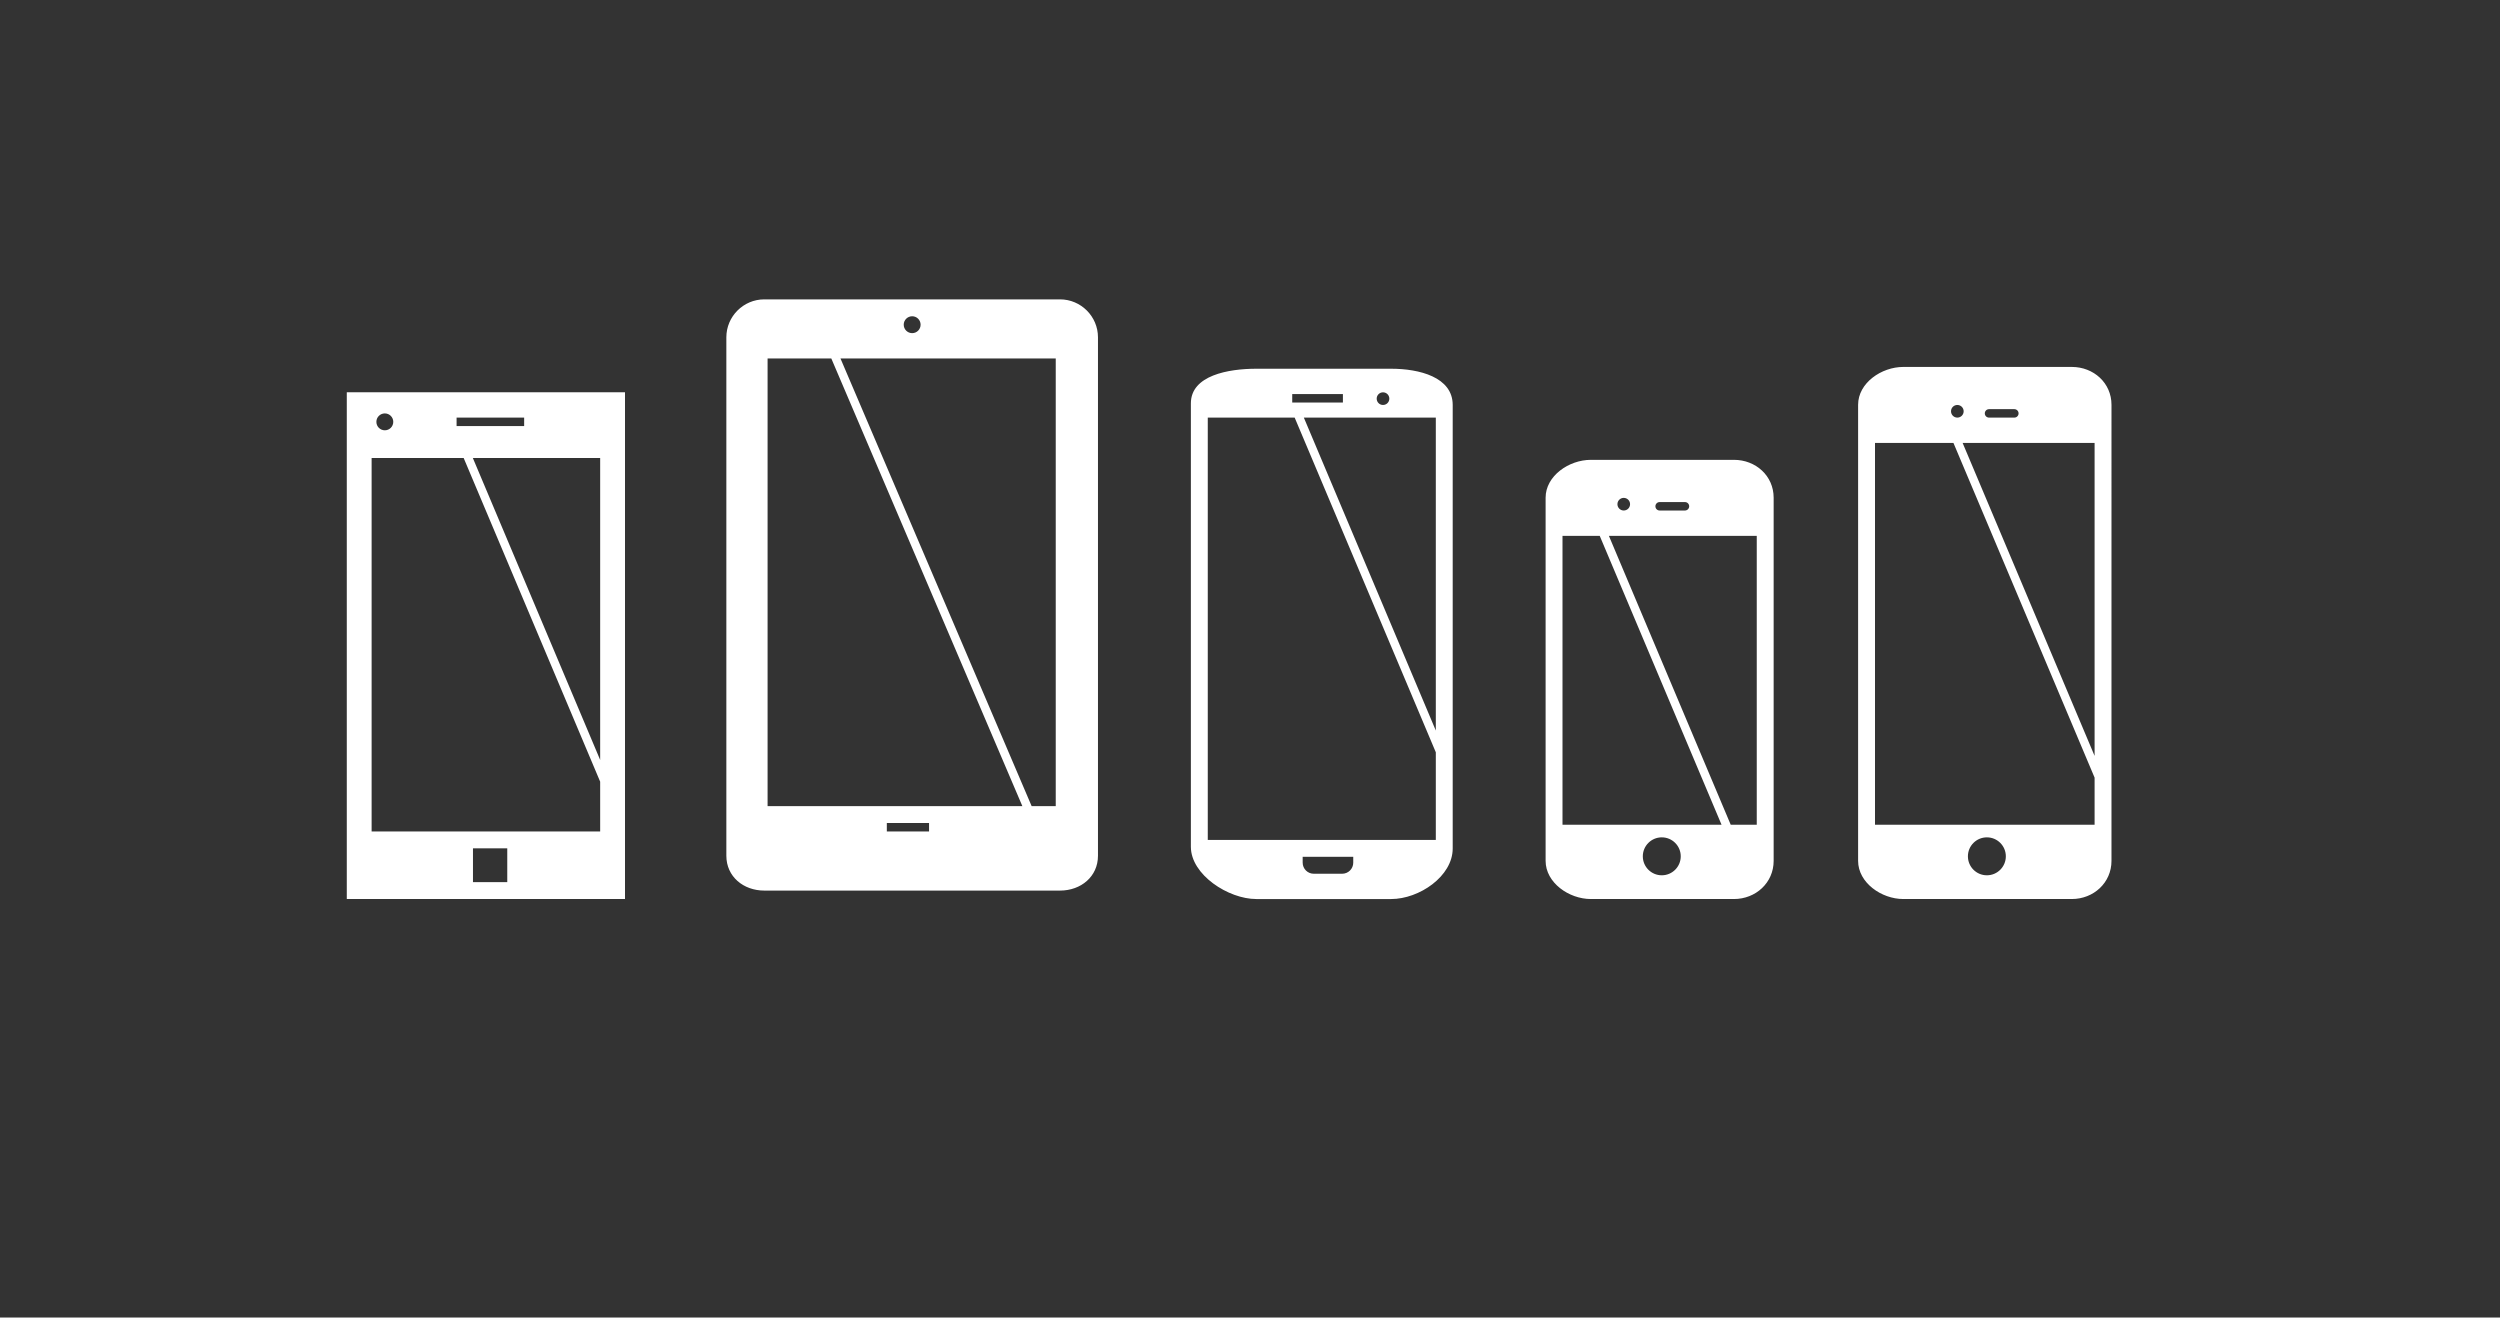 <?xml version="1.0" encoding="utf-8"?>
<!-- Generator: Adobe Illustrator 16.0.3, SVG Export Plug-In . SVG Version: 6.00 Build 0)  -->
<!DOCTYPE svg PUBLIC "-//W3C//DTD SVG 1.0//EN" "http://www.w3.org/TR/2001/REC-SVG-20010904/DTD/svg10.dtd">
<svg version="1.0" id="Layer_2" xmlns="http://www.w3.org/2000/svg" xmlns:xlink="http://www.w3.org/1999/xlink" x="0px" y="0px"
	 width="296px" height="156px" viewBox="0 0 296 156" enable-background="new 0 0 296 156" xml:space="preserve">
<rect x="0" y="0" width="296" height="156" fill="#333333" stroke="none"/>
<path fill="#FFFFFF" d="M205.3,54.445h-16.947c-2.585,0-5.353,1.896-5.353,4.482v43.001c0,2.584,2.768,4.517,5.353,4.517H205.3
	c2.586,0,4.7-1.932,4.7-4.517V58.927C210,56.341,207.886,54.445,205.3,54.445z M196.5,59.445h3c0.277,0,0.5,0.224,0.5,0.5
	c0,0.277-0.223,0.5-0.5,0.5h-3c-0.275,0-0.5-0.224-0.5-0.5C196,59.669,196.225,59.445,196.5,59.445z M192.251,58.948
	c0.414,0,0.749,0.335,0.749,0.748c0,0.414-0.335,0.749-0.749,0.749c-0.412,0-0.748-0.335-0.748-0.749
	C191.503,59.283,191.839,58.948,192.251,58.948z M185,97.646V63.445h4.407l14.422,34.201H185z M196.754,103.634
	c-1.239,0-2.245-1.006-2.245-2.246s1.006-2.246,2.245-2.246c1.241,0,2.246,1.006,2.246,2.246S197.995,103.634,196.754,103.634z
	 M208,97.646h-3.085l-14.422-34.201H208V97.646z M245.3,43.445h-19.947c-2.585,0-5.353,1.896-5.353,4.482v54.001
	c0,2.584,2.768,4.517,5.353,4.517H245.3c2.586,0,4.7-1.932,4.7-4.517V47.927C250,45.341,247.886,43.445,245.3,43.445z M248,52.445
	v37.053l-15.625-37.053H248z M235.5,48.445h3c0.277,0,0.5,0.224,0.5,0.5c0,0.277-0.223,0.5-0.5,0.5h-3c-0.275,0-0.5-0.224-0.5-0.5
	C235,48.669,235.225,48.445,235.5,48.445z M231.748,47.948c0.414,0,0.749,0.335,0.749,0.748c0,0.414-0.335,0.749-0.749,0.749
	c-0.412,0-0.748-0.335-0.748-0.749C231,48.283,231.336,47.948,231.748,47.948z M235.245,103.634c-1.239,0-2.245-1.006-2.245-2.246
	s1.006-2.246,2.245-2.246c1.241,0,2.246,1.006,2.246,2.246S236.486,103.634,235.245,103.634z M222,97.646V52.445h9.289L248,92.073
	v5.573H222z M164.716,43.658h-15.971c-3.307,0-7.745,0.788-7.745,4.095v52.509c0,3.307,4.438,6.184,7.745,6.184h15.971
	c3.307,0,7.284-2.682,7.284-5.988V47.948C172,44.641,168.022,43.658,164.716,43.658z M170,49.445v37.053l-15.625-37.053H170z
	 M163.748,46.451c0.414,0,0.749,0.335,0.749,0.749c0,0.414-0.335,0.749-0.749,0.749c-0.412,0-0.748-0.335-0.748-0.749
	C163,46.786,163.336,46.451,163.748,46.451z M153,46.658h6v1h-6V46.658z M160.225,102.138c0,0.725-0.588,1.313-1.313,1.313h-3.363
	c-0.725,0-1.313-0.588-1.313-1.313v-0.693h5.988V102.138z M143,99.445v-50h10.289L170,89.073v10.372H143z M125.509,35.445H90.491
	c-2.47,0-4.491,2.021-4.491,4.491v61.385c0,2.471,2.021,4.124,4.491,4.124h35.018c2.471,0,4.491-1.653,4.491-4.124V39.936
	C130,37.466,127.979,35.445,125.509,35.445z M108.001,37.445c0.552,0,0.999,0.449,0.999,1c0,0.553-0.447,1-0.999,1
	c-0.551,0-1.001-0.447-1.001-1C107,37.894,107.45,37.445,108.001,37.445z M90.882,42.445h7.545l22.62,53H90.882V42.445z M110,98.445
	h-5v-1h5V98.445z M125,95.445h-2.854l-22.633-53H125V95.445z M41.06,106.445H74v-60H41.06V106.445z M60.06,104.445H56v-4h4.06
	V104.445z M71.06,89.977L55.984,54.226H71.06V89.977z M54.06,49.445h8v1h-8V49.445z M45.563,48.948c0.553,0,1,0.448,1,1
	c0,0.553-0.447,1-1,1c-0.551,0-1-0.447-1-1C44.563,49.396,45.012,48.948,45.563,48.948z M44,54.226h10.898L71.06,92.552v5.893H44
	V54.226z"/>
</svg>
